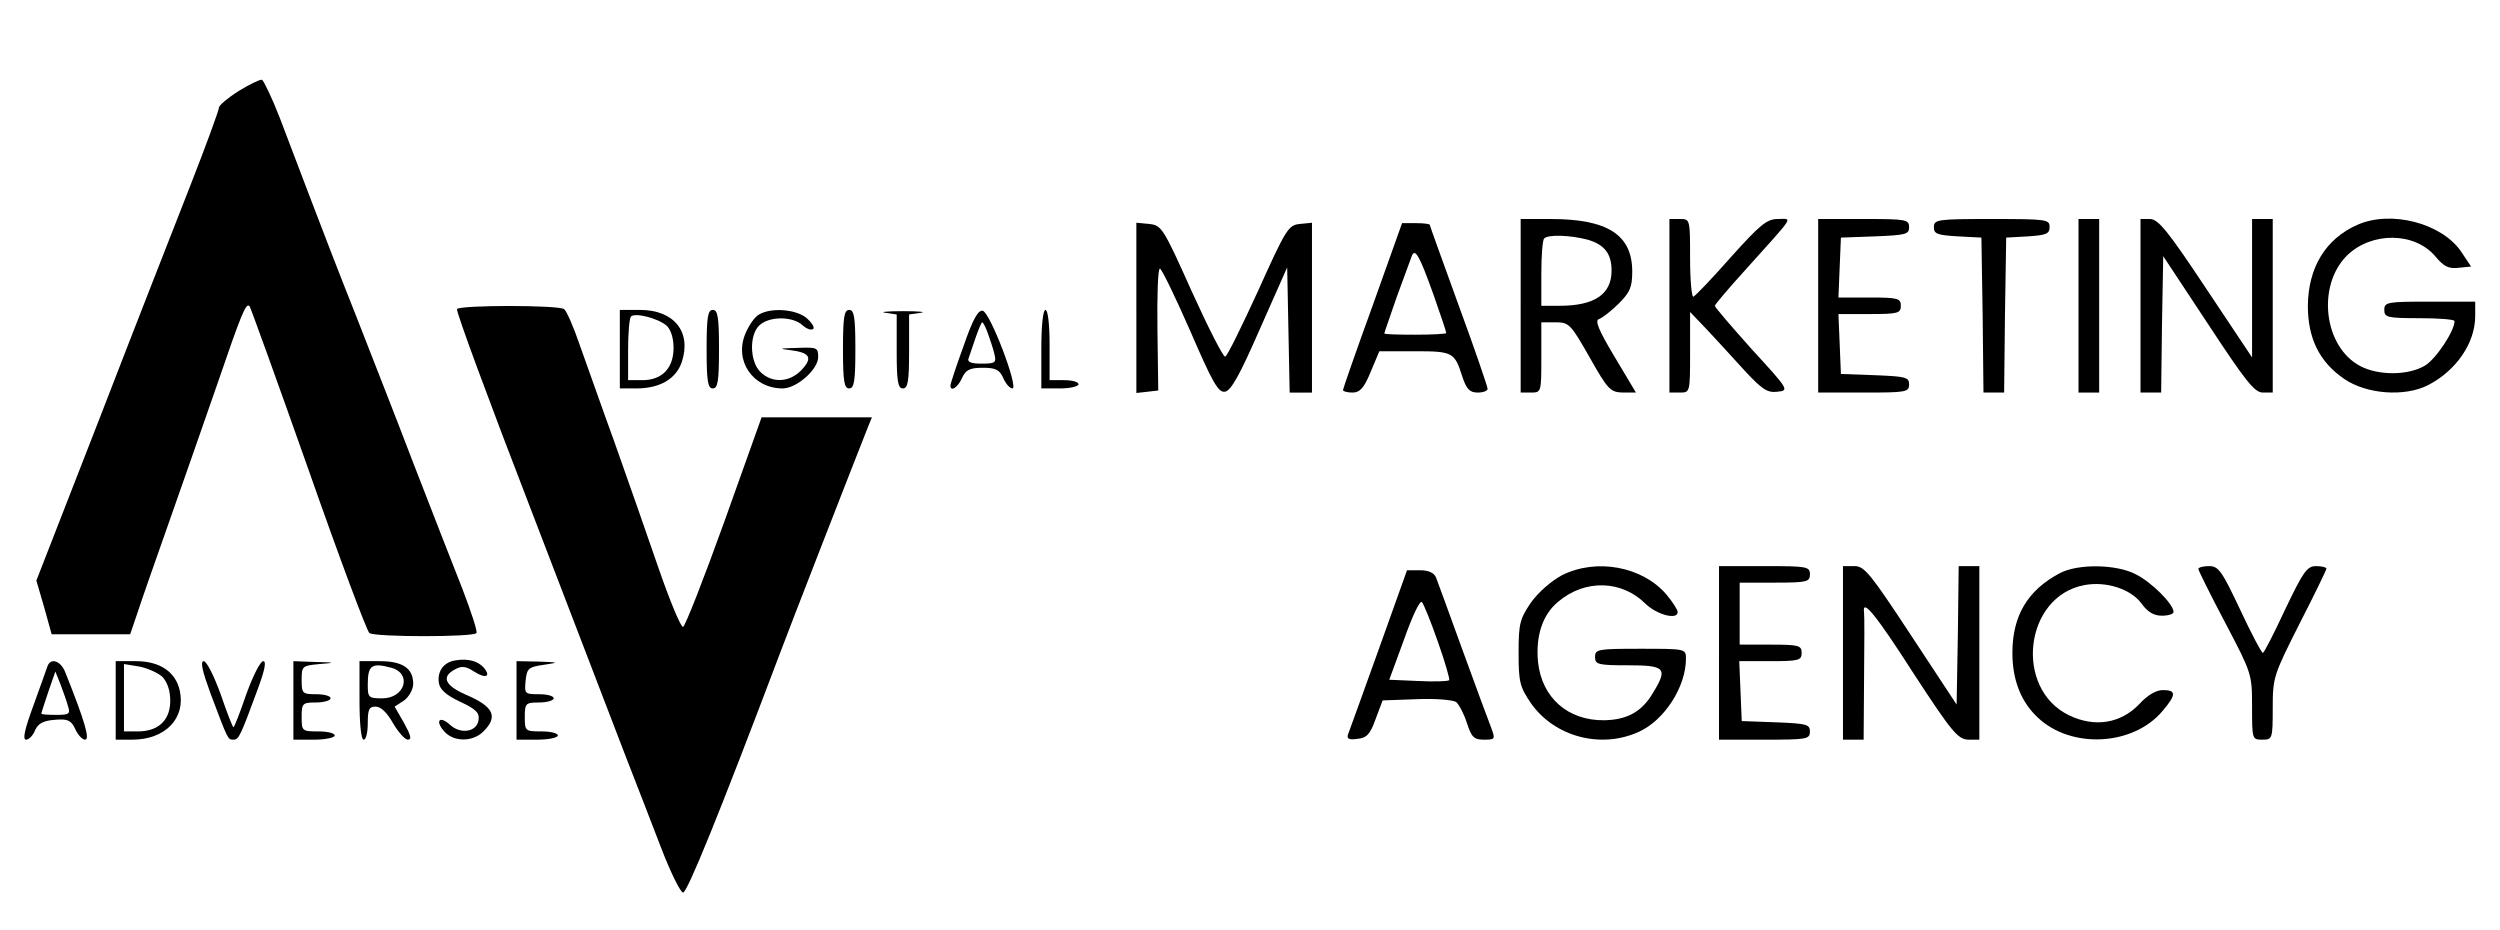 <?xml version="1.0" standalone="no"?>
<!DOCTYPE svg PUBLIC "-//W3C//DTD SVG 20010904//EN"
 "http://www.w3.org/TR/2001/REC-SVG-20010904/DTD/svg10.dtd">
<svg version="1.0" xmlns="http://www.w3.org/2000/svg"
 width="605pt" height="225pt" viewBox="0 0 605 225"
 preserveAspectRatio="xMidYMid meet">

<g transform="translate(0,225) scale(0.1,-0.1)"
fill="#000000" stroke="none">
<path d="M578 2030 c-27 -17 -48 -35 -48 -40 0 -6 -31 -91 -69 -188 -38 -97
-138 -352 -221 -567 l-152 -390 19 -65 18 -65 95 0 95 0 17 50 c9 28 42 122
73 210 31 88 85 242 120 343 60 175 70 200 79 191 2 -2 66 -179 142 -394 75
-214 142 -393 148 -397 14 -10 253 -10 259 0 3 4 -13 52 -34 107 -22 55 -75
192 -119 305 -43 113 -107 275 -140 360 -34 85 -81 207 -105 270 -24 63 -59
155 -78 205 -19 49 -39 90 -43 92 -5 1 -30 -11 -56 -27z"/>
<path d="M3680 1510 l0 -210 25 0 c25 0 25 1 25 85 l0 85 34 0 c33 0 37 -4 83
-85 44 -78 50 -84 80 -85 l32 0 -52 87 c-40 67 -48 88 -37 91 8 3 30 20 48 38
27 27 32 40 32 77 0 89 -60 127 -197 127 l-73 0 0 -210z m162 160 c41 -12 58
-34 58 -75 0 -57 -41 -85 -126 -85 l-44 0 0 78 c0 43 3 82 7 85 10 10 63 8
105 -3z"/>
<path d="M4040 1510 l0 -210 25 0 c25 0 25 0 25 98 l0 97 43 -45 c23 -25 64
-69 90 -98 41 -44 54 -53 78 -50 29 3 29 4 -61 102 -49 55 -90 102 -90 106 0
3 33 42 73 86 124 138 115 124 79 124 -26 0 -43 -14 -113 -92 -45 -51 -86 -94
-91 -96 -4 -2 -8 39 -8 92 0 96 0 96 -25 96 l-25 0 0 -210z"/>
<path d="M4400 1510 l0 -210 110 0 c103 0 110 1 110 20 0 17 -8 19 -82 22
l-83 3 -3 73 -3 72 76 0 c68 0 75 2 75 20 0 18 -7 20 -75 20 l-76 0 3 73 3 72
83 3 c74 3 82 5 82 22 0 19 -7 20 -110 20 l-110 0 0 -210z"/>
<path d="M4680 1700 c0 -16 8 -19 58 -22 l57 -3 3 -187 2 -188 25 0 25 0 2
188 3 187 53 3 c44 3 52 6 52 23 0 18 -8 19 -140 19 -132 0 -140 -1 -140 -20z"/>
<path d="M5030 1510 l0 -210 25 0 25 0 0 210 0 210 -25 0 -25 0 0 -210z"/>
<path d="M5180 1510 l0 -210 25 0 25 0 2 165 3 165 109 -165 c90 -137 112
-165 132 -165 l24 0 0 210 0 210 -25 0 -25 0 0 -167 0 -168 -112 168 c-91 137
-115 167 -135 167 l-23 0 0 -210z"/>
<path d="M5705 1706 c-77 -34 -119 -103 -120 -196 0 -79 28 -136 88 -177 54
-37 146 -44 203 -15 68 35 114 102 114 167 l0 35 -110 0 c-103 0 -110 -1 -110
-20 0 -18 7 -20 85 -20 47 0 85 -3 85 -7 0 -24 -45 -92 -72 -108 -41 -24 -112
-24 -156 -1 -88 46 -106 193 -33 267 60 59 165 58 215 -2 20 -24 32 -30 56
-27 l30 3 -24 36 c-47 69 -170 101 -251 65z"/>
<path d="M2750 1505 l0 -206 27 3 26 3 -2 148 c-1 81 1 147 6 147 4 0 37 -68
73 -150 54 -125 68 -150 84 -148 15 2 36 40 85 152 l66 149 3 -152 3 -151 27
0 27 0 0 205 0 206 -30 -3 c-27 -3 -33 -12 -100 -161 -40 -87 -75 -159 -80
-160 -5 -1 -41 70 -81 158 -69 154 -73 160 -103 163 l-31 3 0 -206z"/>
<path d="M3322 1511 c-40 -110 -72 -202 -72 -205 0 -3 10 -6 23 -6 18 0 28 11
44 50 l21 50 85 0 c93 0 97 -2 116 -62 10 -30 18 -38 37 -38 13 0 24 4 24 9 0
5 -31 96 -70 202 -38 105 -70 193 -70 195 0 2 -15 4 -33 4 l-34 0 -71 -199z
m147 26 c17 -48 31 -90 31 -93 0 -2 -34 -4 -75 -4 -41 0 -75 1 -75 3 0 2 14
41 30 88 17 46 33 90 36 98 8 23 19 3 53 -92z"/>
<path d="M1106 1502 c-3 -5 78 -224 180 -488 101 -263 204 -531 228 -594 25
-63 63 -163 86 -222 23 -60 47 -108 53 -108 10 0 86 186 233 575 18 49 182
470 215 553 l9 22 -134 0 -133 0 -90 -252 c-50 -139 -95 -254 -100 -255 -5 -2
-32 63 -60 144 -28 82 -76 218 -106 303 -31 85 -68 191 -84 235 -15 44 -32 83
-38 87 -14 10 -253 10 -259 0z"/>
<path d="M1500 1405 l0 -95 40 0 c57 0 96 23 110 64 24 73 -19 126 -101 126
l-49 0 0 -95z m113 57 c10 -9 17 -29 17 -54 0 -49 -28 -78 -75 -78 l-35 0 0
73 c0 41 3 77 7 81 10 10 65 -4 86 -22z"/>
<path d="M1710 1405 c0 -78 3 -95 15 -95 12 0 15 17 15 95 0 78 -3 95 -15 95
-12 0 -15 -17 -15 -95z"/>
<path d="M1837 1489 c-11 -6 -25 -27 -33 -46 -28 -66 18 -133 90 -133 34 0 86
46 86 76 0 23 -3 24 -52 22 -41 -1 -45 -2 -18 -5 50 -6 58 -18 30 -48 -29 -31
-72 -33 -100 -5 -26 26 -27 90 -2 113 24 22 80 22 104 0 10 -9 21 -13 26 -9 4
4 -4 16 -17 27 -26 21 -85 25 -114 8z"/>
<path d="M2040 1405 c0 -78 3 -95 15 -95 12 0 15 17 15 95 0 78 -3 95 -15 95
-12 0 -15 -17 -15 -95z"/>
<path d="M2143 1493 l27 -4 0 -90 c0 -72 3 -89 15 -89 12 0 15 17 15 89 l0 90
28 4 c15 2 -4 4 -43 4 -38 0 -58 -2 -42 -4z"/>
<path d="M2332 1413 c-18 -49 -32 -92 -32 -96 0 -16 18 -5 28 18 9 20 19 25
50 25 32 0 41 -5 50 -25 6 -14 16 -25 22 -25 16 0 -54 185 -72 188 -11 2 -24
-21 -46 -85z m58 32 c5 -14 13 -37 16 -50 6 -23 3 -25 -31 -25 -25 0 -35 4
-31 13 2 6 10 29 17 50 7 20 14 37 16 37 2 0 8 -11 13 -25z"/>
<path d="M2520 1405 l0 -95 45 0 c25 0 45 5 45 10 0 6 -16 10 -35 10 l-35 0 0
85 c0 50 -4 85 -10 85 -6 0 -10 -38 -10 -95z"/>
<path d="M3780 858 c-26 -14 -57 -41 -75 -66 -27 -40 -30 -51 -30 -122 0 -71
3 -82 30 -122 57 -81 169 -111 261 -69 62 28 114 109 114 177 0 24 -1 24 -110
24 -103 0 -110 -1 -110 -20 0 -18 7 -20 80 -20 90 0 97 -7 60 -67 -27 -46 -63
-65 -118 -66 -88 -1 -151 55 -160 141 -6 63 11 115 49 146 65 55 154 52 211
-5 28 -27 78 -40 78 -20 0 5 -12 24 -27 42 -58 68 -169 89 -253 47z"/>
<path d="M4160 670 l0 -210 110 0 c103 0 110 1 110 20 0 17 -8 19 -82 22 l-83
3 -3 73 -3 72 76 0 c68 0 75 2 75 20 0 18 -7 20 -75 20 l-75 0 0 75 0 75 85 0
c78 0 85 2 85 20 0 19 -7 20 -110 20 l-110 0 0 -210z"/>
<path d="M4460 670 l0 -210 25 0 25 0 1 148 c1 81 1 153 0 160 -5 35 27 -3
120 -148 92 -141 107 -159 132 -160 l27 0 0 210 0 210 -25 0 -25 0 -2 -167 -3
-168 -110 167 c-98 149 -113 168 -137 168 l-28 0 0 -210z"/>
<path d="M4985 863 c-78 -41 -115 -103 -115 -193 0 -66 21 -119 62 -157 81
-76 230 -68 301 16 34 40 34 51 1 51 -16 0 -37 -12 -57 -34 -45 -47 -108 -57
-170 -27 -134 65 -108 288 37 315 52 10 112 -9 138 -44 15 -21 30 -30 50 -30
15 0 28 4 28 9 0 19 -53 72 -91 91 -47 25 -141 26 -184 3z"/>
<path d="M5320 873 c0 -3 29 -62 65 -130 64 -122 65 -124 65 -203 0 -79 0 -80
25 -80 24 0 25 2 25 76 0 75 2 80 65 205 36 70 65 130 65 133 0 3 -11 6 -25 6
-22 0 -31 -13 -75 -105 -27 -58 -51 -105 -54 -105 -3 0 -28 47 -55 105 -44 93
-52 105 -75 105 -14 0 -26 -3 -26 -7z"/>
<path d="M3336 677 c-38 -105 -71 -198 -74 -205 -3 -10 3 -13 23 -10 22 2 31
11 44 48 l17 45 83 3 c47 2 88 -2 95 -7 7 -6 19 -29 26 -51 11 -34 17 -40 41
-40 27 0 28 1 18 28 -6 15 -37 99 -69 187 -32 88 -61 168 -65 178 -5 11 -18
17 -39 17 l-31 0 -69 -193z m144 19 c17 -48 29 -90 27 -92 -3 -3 -36 -4 -75
-2 l-70 3 36 98 c19 54 38 95 43 90 4 -4 22 -48 39 -97z"/>
<path d="M1103 652 c-29 -4 -45 -26 -41 -54 2 -16 17 -30 51 -46 39 -18 48
-27 45 -45 -4 -28 -43 -35 -69 -11 -25 23 -37 10 -14 -16 23 -26 69 -26 95 0
36 36 25 60 -43 89 -50 22 -60 43 -26 61 16 9 26 8 46 -5 28 -18 42 -13 24 9
-14 16 -38 23 -68 18z"/>
<path d="M115 638 c-2 -7 -18 -50 -34 -95 -21 -57 -27 -83 -18 -83 7 0 17 10
22 23 7 16 20 23 47 25 32 3 40 -1 50 -22 6 -14 17 -26 24 -26 12 0 0 43 -48
163 -11 28 -35 36 -43 15z m49 -95 c7 -21 4 -23 -28 -23 -20 0 -36 1 -36 3 0
2 8 26 17 53 l17 49 12 -30 c6 -17 15 -40 18 -52z"/>
<path d="M280 555 l0 -95 40 0 c80 0 130 52 115 119 -10 45 -48 71 -106 71
l-49 0 0 -95z m113 57 c12 -13 19 -33 19 -58 0 -47 -29 -74 -78 -74 l-34 0 0
81 0 82 37 -6 c20 -4 45 -15 56 -25z"/>
<path d="M509 573 c43 -114 42 -113 56 -113 13 0 17 9 59 123 17 46 21 67 13
67 -7 0 -25 -36 -41 -80 -15 -44 -29 -80 -31 -80 -2 0 -16 36 -31 80 -16 44
-34 80 -41 80 -9 0 -3 -25 16 -77z"/>
<path d="M710 555 l0 -95 50 0 c28 0 50 5 50 10 0 6 -18 10 -40 10 -39 0 -40
1 -40 35 0 33 2 35 35 35 19 0 35 5 35 10 0 6 -16 10 -35 10 -33 0 -35 2 -35
34 0 34 1 35 43 39 40 3 40 4 -10 5 l-53 2 0 -95z"/>
<path d="M870 555 c0 -57 4 -95 10 -95 6 0 10 18 10 40 0 33 3 40 19 40 13 0
28 -15 42 -40 13 -22 29 -40 36 -40 10 0 7 11 -9 40 l-23 40 23 15 c12 9 22
27 22 40 0 38 -26 55 -81 55 l-49 0 0 -95z m77 79 c51 -14 33 -74 -22 -74 -33
0 -35 2 -35 33 0 47 9 54 57 41z"/>
<path d="M1250 555 l0 -95 50 0 c28 0 50 5 50 10 0 6 -18 10 -40 10 -39 0 -40
1 -40 35 0 33 2 35 35 35 19 0 35 5 35 10 0 6 -16 10 -36 10 -34 0 -35 1 -32
33 3 29 7 33 43 38 39 6 39 6 -12 8 l-53 1 0 -95z"/>
</g>
</svg>
